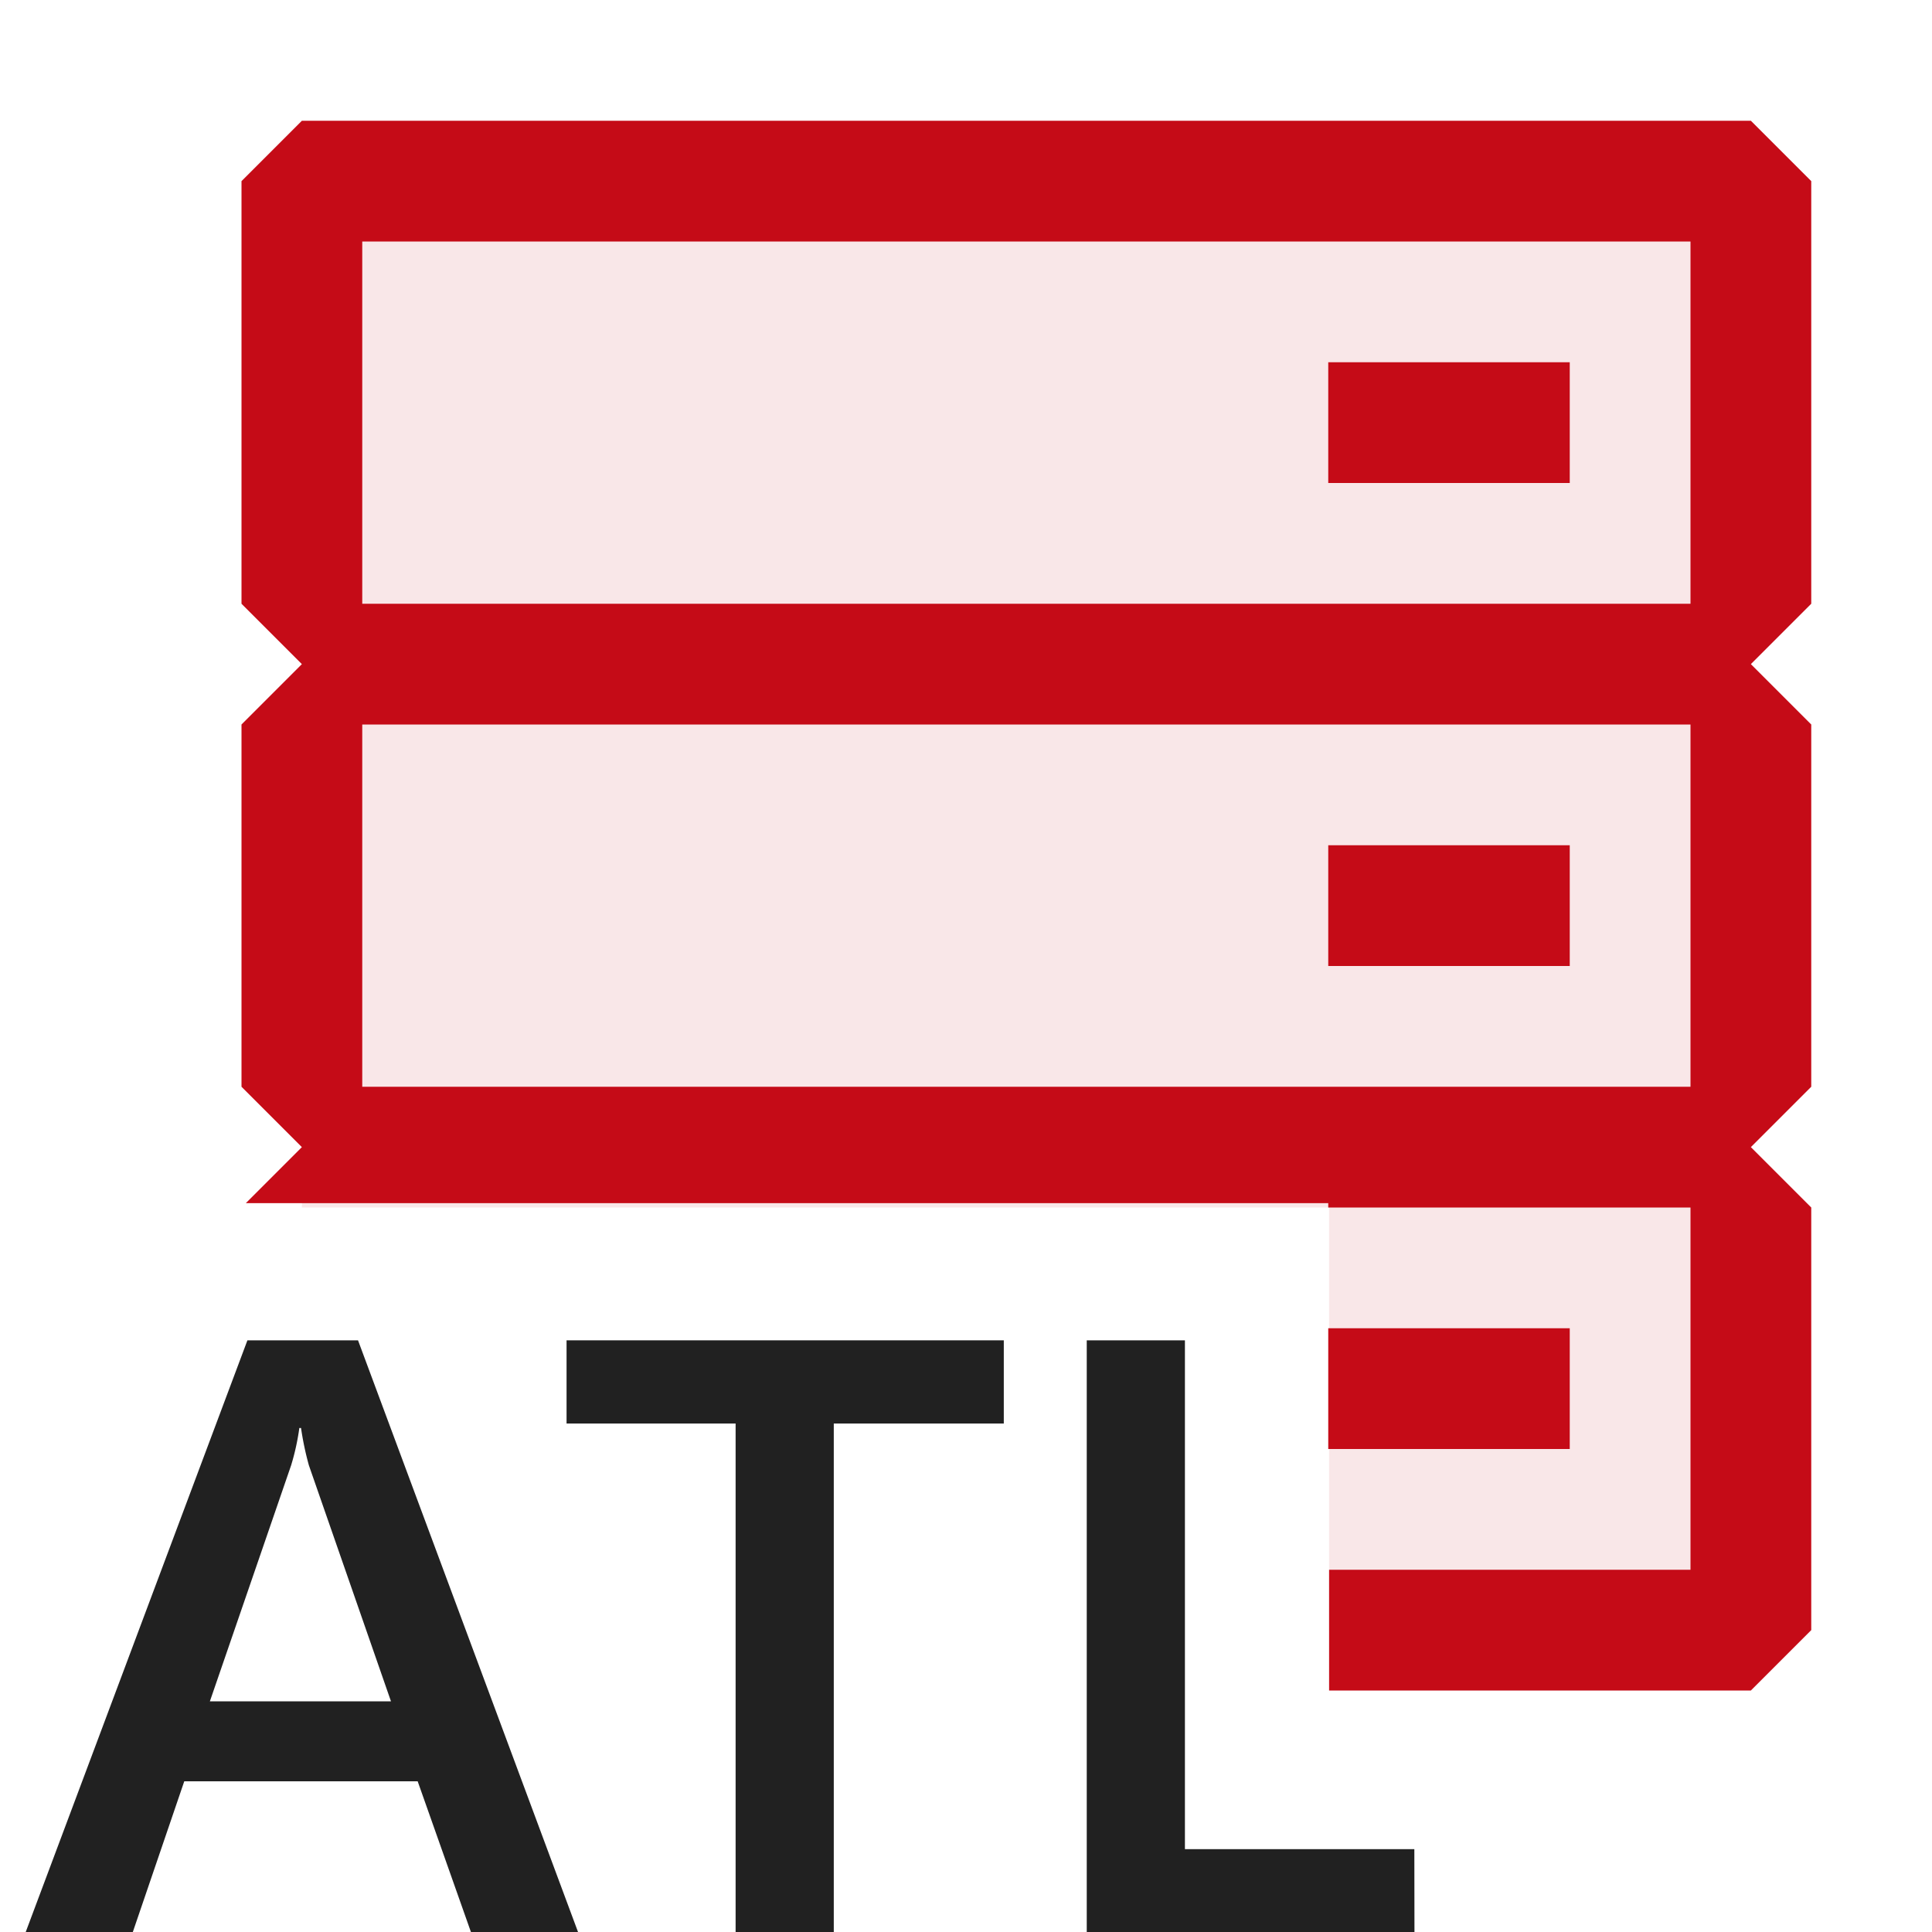 <svg xmlns="http://www.w3.org/2000/svg" viewBox="0 0 16 16">
  <defs>
    <style>.canvas{fill: none; opacity: 0;}.light-red-10{fill: #c50b17; opacity: 0.1;}.light-red{fill: #c50b17; opacity: 1;}.light-defaultgrey{fill: #212121; opacity: 1;}</style>
  </defs>
  <title>IconLightCPPATLServer</title>
  <g id="canvas" class="canvas">
    <path class="canvas" d="M16,16H0V0H16Z" />
  </g>
  <g id="level-1">
    <path class="light-red-10" d="M14.5,1.5v12H11.007V10H2.5V1.5Z" />
    <path class="light-red" d="M15,1.5,14.5,1H2.5L2,1.5V5l.5.5L2,6V9l.5.5-.464.464H11V10h3v3H11.007v1H14.5l.5-.5V10l-.5-.5L15,9V6l-.5-.5L15,5ZM14,9H3V6H14Zm0-4H3V2H14Z" />
    <path class="light-red" d="M13,4H11V3h2Zm0,3H11V8h2Zm0,4H11v1h2Z" />
    <path class="light-defaultgrey" d="M4.787,16H3.9l-.441-1.248H1.526L1.1,16H.213l1.836-4.9h.916ZM3.238,14.09l-.68-1.955a2.492,2.492,0,0,1-.065-.309H2.479a1.97,1.97,0,0,1-.068.309L1.738,14.09Z" />
    <path class="light-defaultgrey" d="M8.313,11.789H6.905V16H6.092V11.789h-1.4V11.1H8.313Z" />
    <path class="light-defaultgrey" d="M11.714,16H9V11.1h.813v4.214h1.9Z" />
  </g>
</svg>
